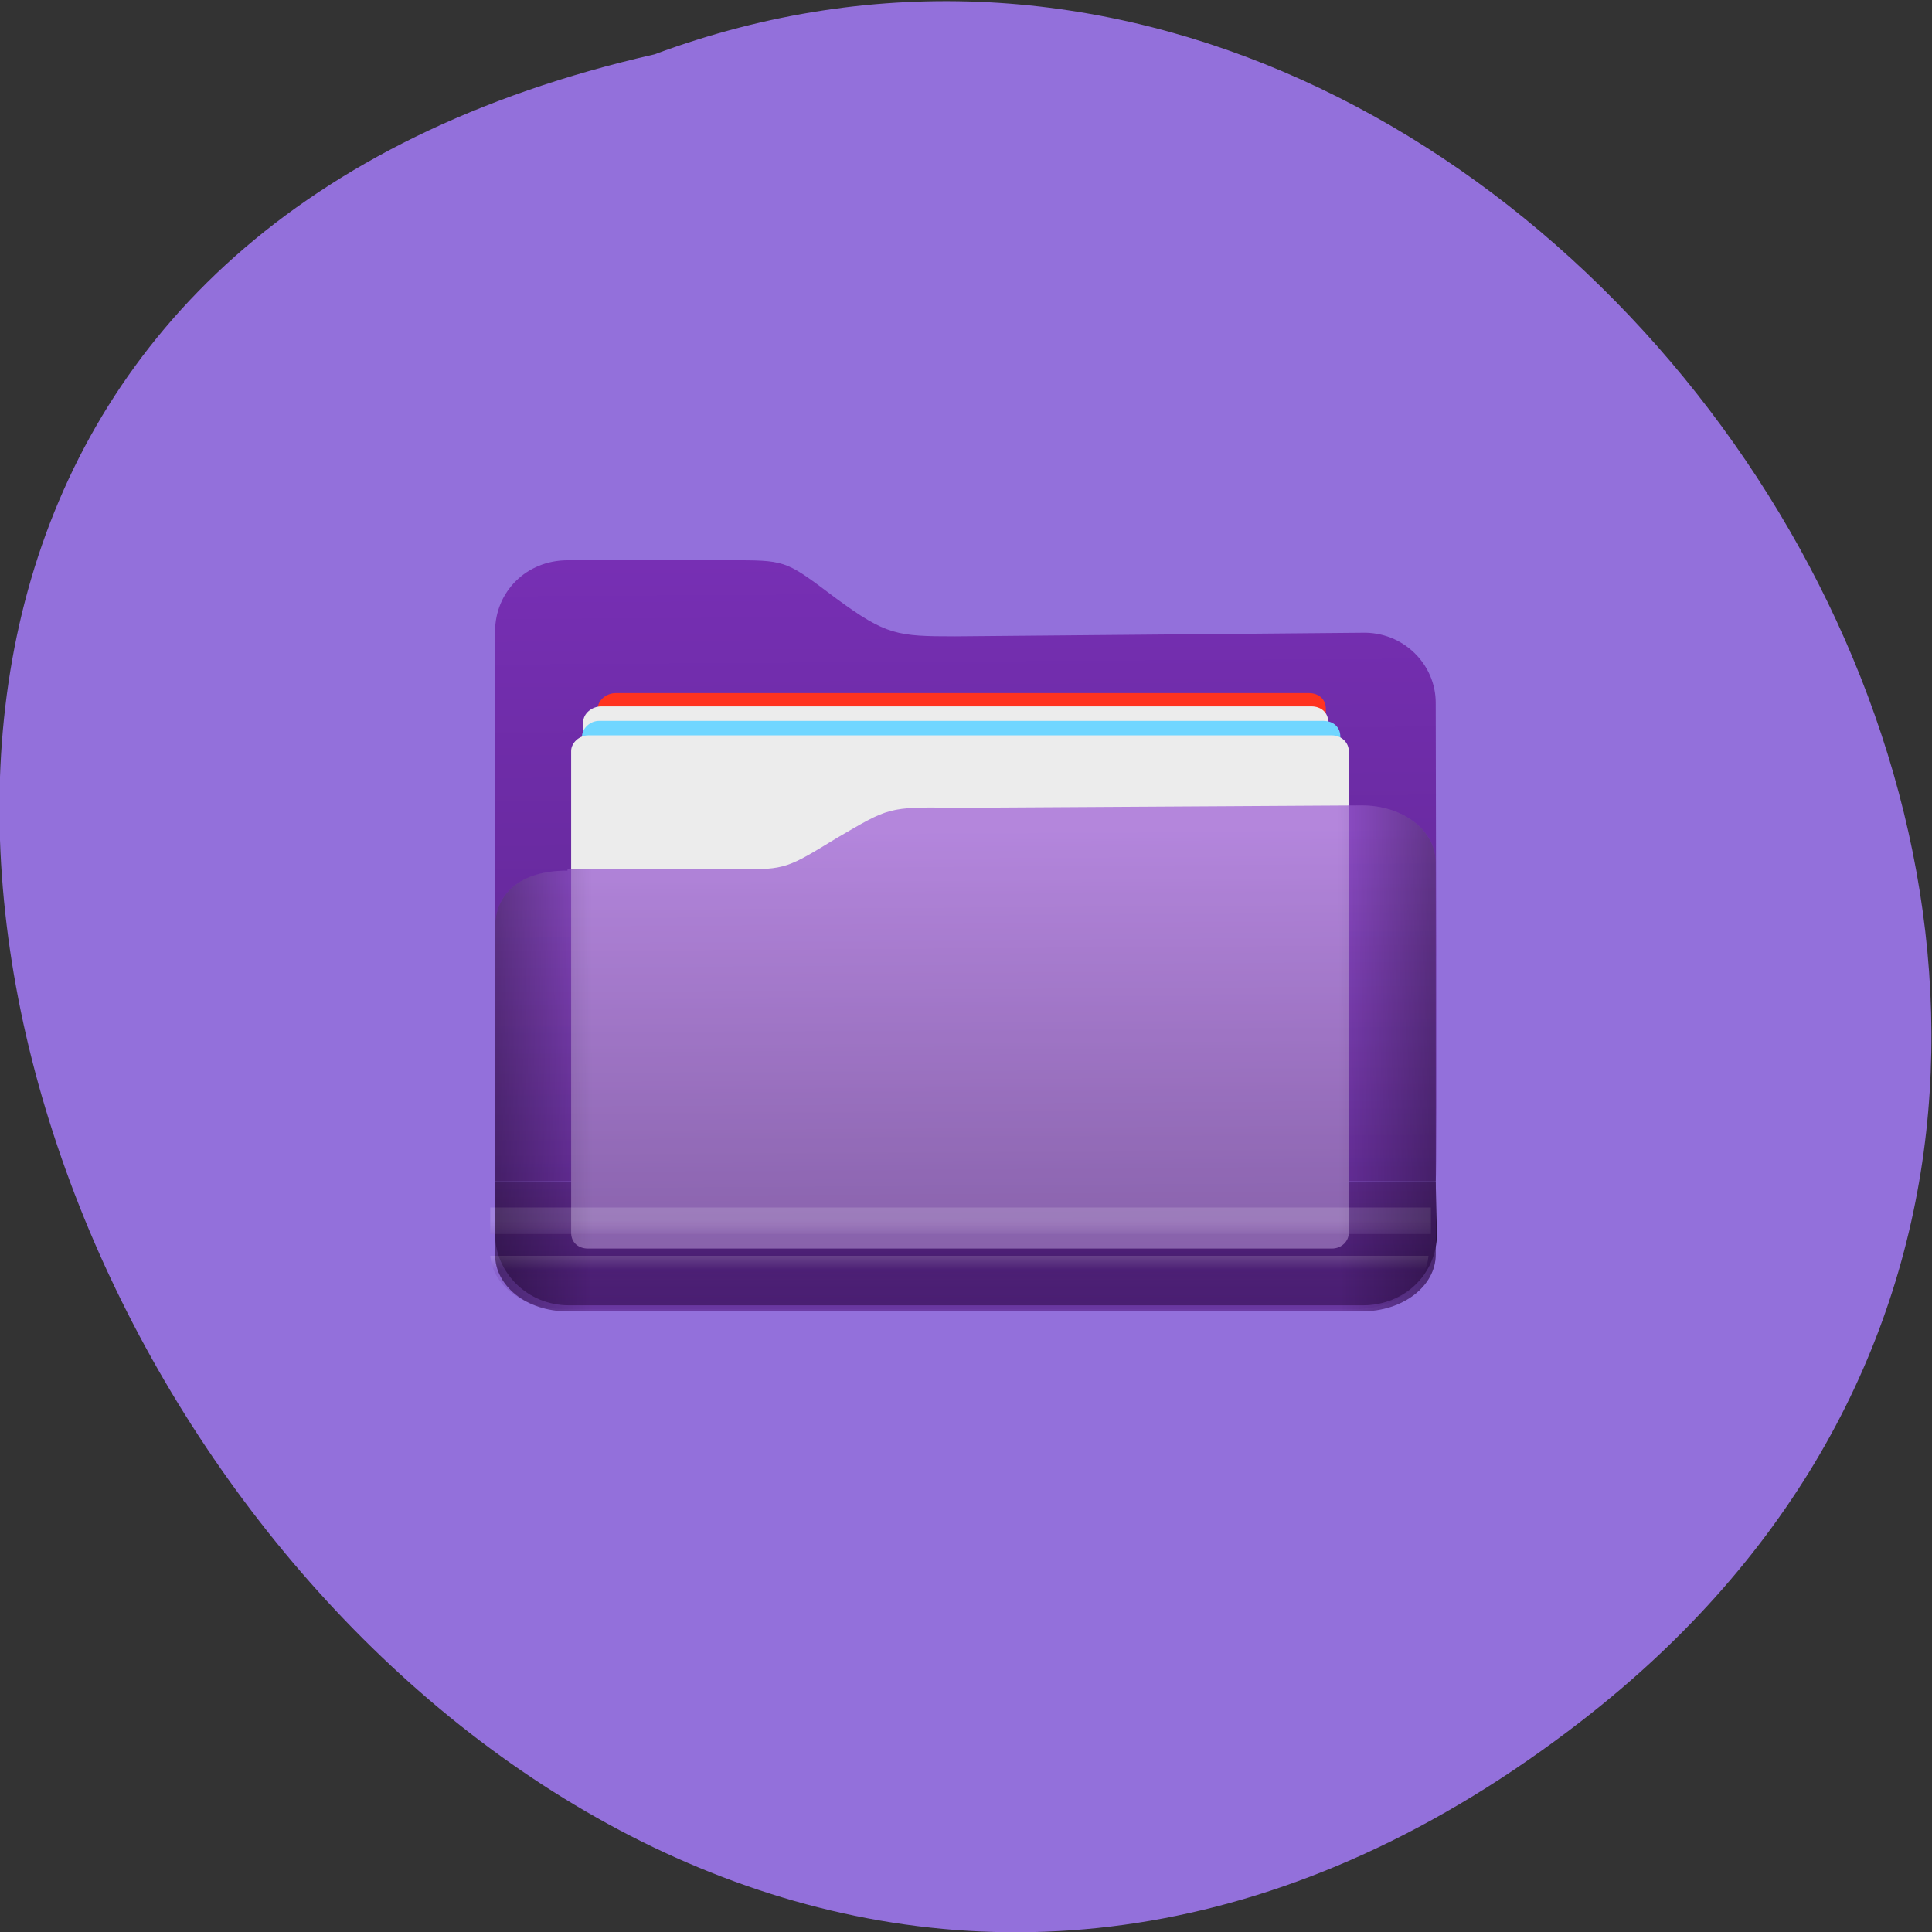 <svg xmlns="http://www.w3.org/2000/svg" xmlns:xlink="http://www.w3.org/1999/xlink" viewBox="0 0 16 16"><rect x="0" y="0" width="16" height="16" fill="#333333" stroke="none"/><defs><g id="6" style="clip-path:url(#5)"><path d="m 4.7 7.2 h 1.42 c 0.39 0 0.4 -0.01 0.81 -0.26 c 0.43 -0.25 0.42 -0.26 0.98 -0.25 l 3.37 -0.02 c 0.34 0 0.61 0.21 0.61 0.47 v 3.25 c 0 0.26 -0.27 0.47 -0.61 0.47 h -6.58 c -0.34 0 -0.6 -0.21 -0.6 -0.47 v -2.71 c 0 -0.28 0.21 -0.47 0.6 -0.47" style="fill:url(#4)"/></g><g id="C" style="clip-path:url(#B)"><path d="m 4.7 7.2 h 1.42 c 0.39 0 0.4 -0.01 0.81 -0.26 c 0.43 -0.25 0.42 -0.26 0.98 -0.25 l 3.37 -0.02 c 0.34 0 0.61 0.21 0.61 0.47 v 3.25 c 0 0.26 -0.27 0.47 -0.61 0.47 h -6.58 c -0.34 0 -0.6 -0.21 -0.6 -0.47 v -2.71 c 0 -0.28 0.21 -0.47 0.6 -0.47" style="fill:url(#A)"/></g><clipPath id="5"><path d="M 0,0 H16 V16 H0 z"/></clipPath><clipPath id="B"><path d="M 0,0 H16 V16 H0 z"/></clipPath><filter id="2" filterUnits="objectBoundingBox" x="0" y="0" width="16" height="16"><feColorMatrix type="matrix" in="SourceGraphic" values="0 0 0 0 1 0 0 0 0 1 0 0 0 0 1 0 0 0 1 0"/></filter><linearGradient id="8" gradientUnits="userSpaceOnUse" y1="180.8" x2="0" y2="179.6" gradientTransform="matrix(0.489 0 0 0.382 -97.9 -58.2)"><stop style="stop-color:#5c268e;stop-opacity:0.25"/><stop offset="0.76" style="stop-color:#5c268e;stop-opacity:0.15"/><stop offset="1" style="stop-color:#fff;stop-opacity:0.15"/></linearGradient><linearGradient id="A" gradientUnits="userSpaceOnUse" x1="-16.1" y1="9.81" x2="10.1" y2="9.76" gradientTransform="matrix(0.295 0 0 0.23 8.88 6.51)"><stop style="stop-color:#000"/><stop offset="0.1" style="stop-color:#000;stop-opacity:0"/><stop offset="0.9" style="stop-color:#000;stop-opacity:0"/><stop offset="1" style="stop-color:#000"/></linearGradient><linearGradient id="1" gradientUnits="userSpaceOnUse" y1="18.88" x2="0" y2="15.27" gradientTransform="matrix(0.295 0 0 0.285 8.88 5.43)"><stop style="stop-color:#0c0413"/><stop offset="1" style="stop-color:#421a64"/></linearGradient><linearGradient id="7" gradientUnits="userSpaceOnUse" y1="179.3" x2="0" y2="178.8" gradientTransform="matrix(0.489 0 0 0.382 -97.9 -58.2)"><stop style="stop-color:#5c268e;stop-opacity:0.25"/><stop offset="1" style="stop-color:#fff;stop-opacity:0.15"/></linearGradient><linearGradient id="0" gradientUnits="userSpaceOnUse" x1="-16.18" y1="15.1" x2="-16.3" y2="-2.71" gradientTransform="matrix(0.295 0 0 0.285 8.88 5.43)"><stop style="stop-color:#5c268e"/><stop offset="1" style="stop-color:#772fb4"/></linearGradient><linearGradient id="4" gradientUnits="userSpaceOnUse" x1="-4.78" y1="17.2" x2="-4.92" y2="1.59" gradientTransform="matrix(0.295 0 0 0.23 8.88 6.51)"><stop style="stop-color:#5c268e"/><stop offset="1" style="stop-color:#9c5bd6"/></linearGradient><mask id="3"><g style="filter:url(#2)"><path d="M 0,0 H16 V16 H0 z" style="fill-opacity:0.7"/></g></mask><mask id="9"><g style="filter:url(#2)"><path d="M 0,0 H16 V16 H0 z" style="fill-opacity:0.3"/></g></mask></defs><path d="m 13.1 14.25 c -9.6 7.45 -19.56 -11.1 -7.68 -13.8 c 7.48 -2.78 14.79 8.29 7.68 13.8" style="fill:#9370db"/><path d="m 4.7 4.64 c -0.34 0 -0.6 0.26 -0.6 0.59 v 4.55 h 7.79 c 0.01 -0.01 0 -3.85 0 -3.96 c 0 -0.32 -0.27 -0.59 -0.61 -0.58 l -3.37 0.03 c -0.48 0 -0.57 -0.01 -0.98 -0.31 c -0.4 -0.3 -0.41 -0.32 -0.81 -0.32" style="fill:url(#0)"/><path d="m 11.89 9.79 h -7.79 v 0.43 c 0 0.32 0.27 0.59 0.61 0.59 h 6.58 c 0.34 0 0.61 -0.26 0.61 -0.59" style="fill:url(#1)"/><path d="m 10.98 5.87 v 3.72 c 0 0.07 -0.06 0.13 -0.14 0.13 h -5.74 c -0.08 0 -0.15 -0.05 -0.15 -0.13 v -3.72 c 0 -0.07 0.07 -0.13 0.15 -0.13 h 5.74 c 0.08 0 0.14 0.05 0.14 0.13" style="fill:#ff331f"/><path d="m 11 5.98 v 3.81 c 0 0.07 -0.06 0.13 -0.14 0.13 h -5.88 c -0.08 0 -0.15 -0.05 -0.15 -0.13 v -3.81 c 0 -0.07 0.07 -0.13 0.15 -0.13 h 5.88 c 0.08 0 0.14 0.05 0.14 0.13" style="fill:#ececec"/><path d="m 11.1 6.1 v 3.9 c 0 0.07 -0.06 0.13 -0.14 0.13 h -6 c -0.08 0 -0.14 -0.05 -0.14 -0.13 v -3.9 c 0 -0.07 0.07 -0.13 0.14 -0.13 h 6 c 0.08 0 0.14 0.05 0.14 0.13" style="fill:#70d6ff"/><path d="m 11.17 6.22 v 3.99 c 0 0.07 -0.06 0.13 -0.14 0.13 h -6.16 c -0.08 0 -0.14 -0.05 -0.14 -0.13 v -3.99 c 0 -0.07 0.07 -0.13 0.14 -0.13 h 6.16 c 0.08 0 0.14 0.06 0.14 0.13" style="fill:#ececec"/><use xlink:href="#6" style="mask:url(#3)"/><path d="m 4.06 10 h 7.79 v 0.22 h -7.79" style="fill:url(#7)"/><path d="m 4.06 10.4 c 0.02 0.25 0.28 0.44 0.6 0.44 h 6.57 c 0.32 0 0.58 -0.19 0.6 -0.44" style="fill:url(#8)"/><use xlink:href="#C" style="mask:url(#9)"/></svg>